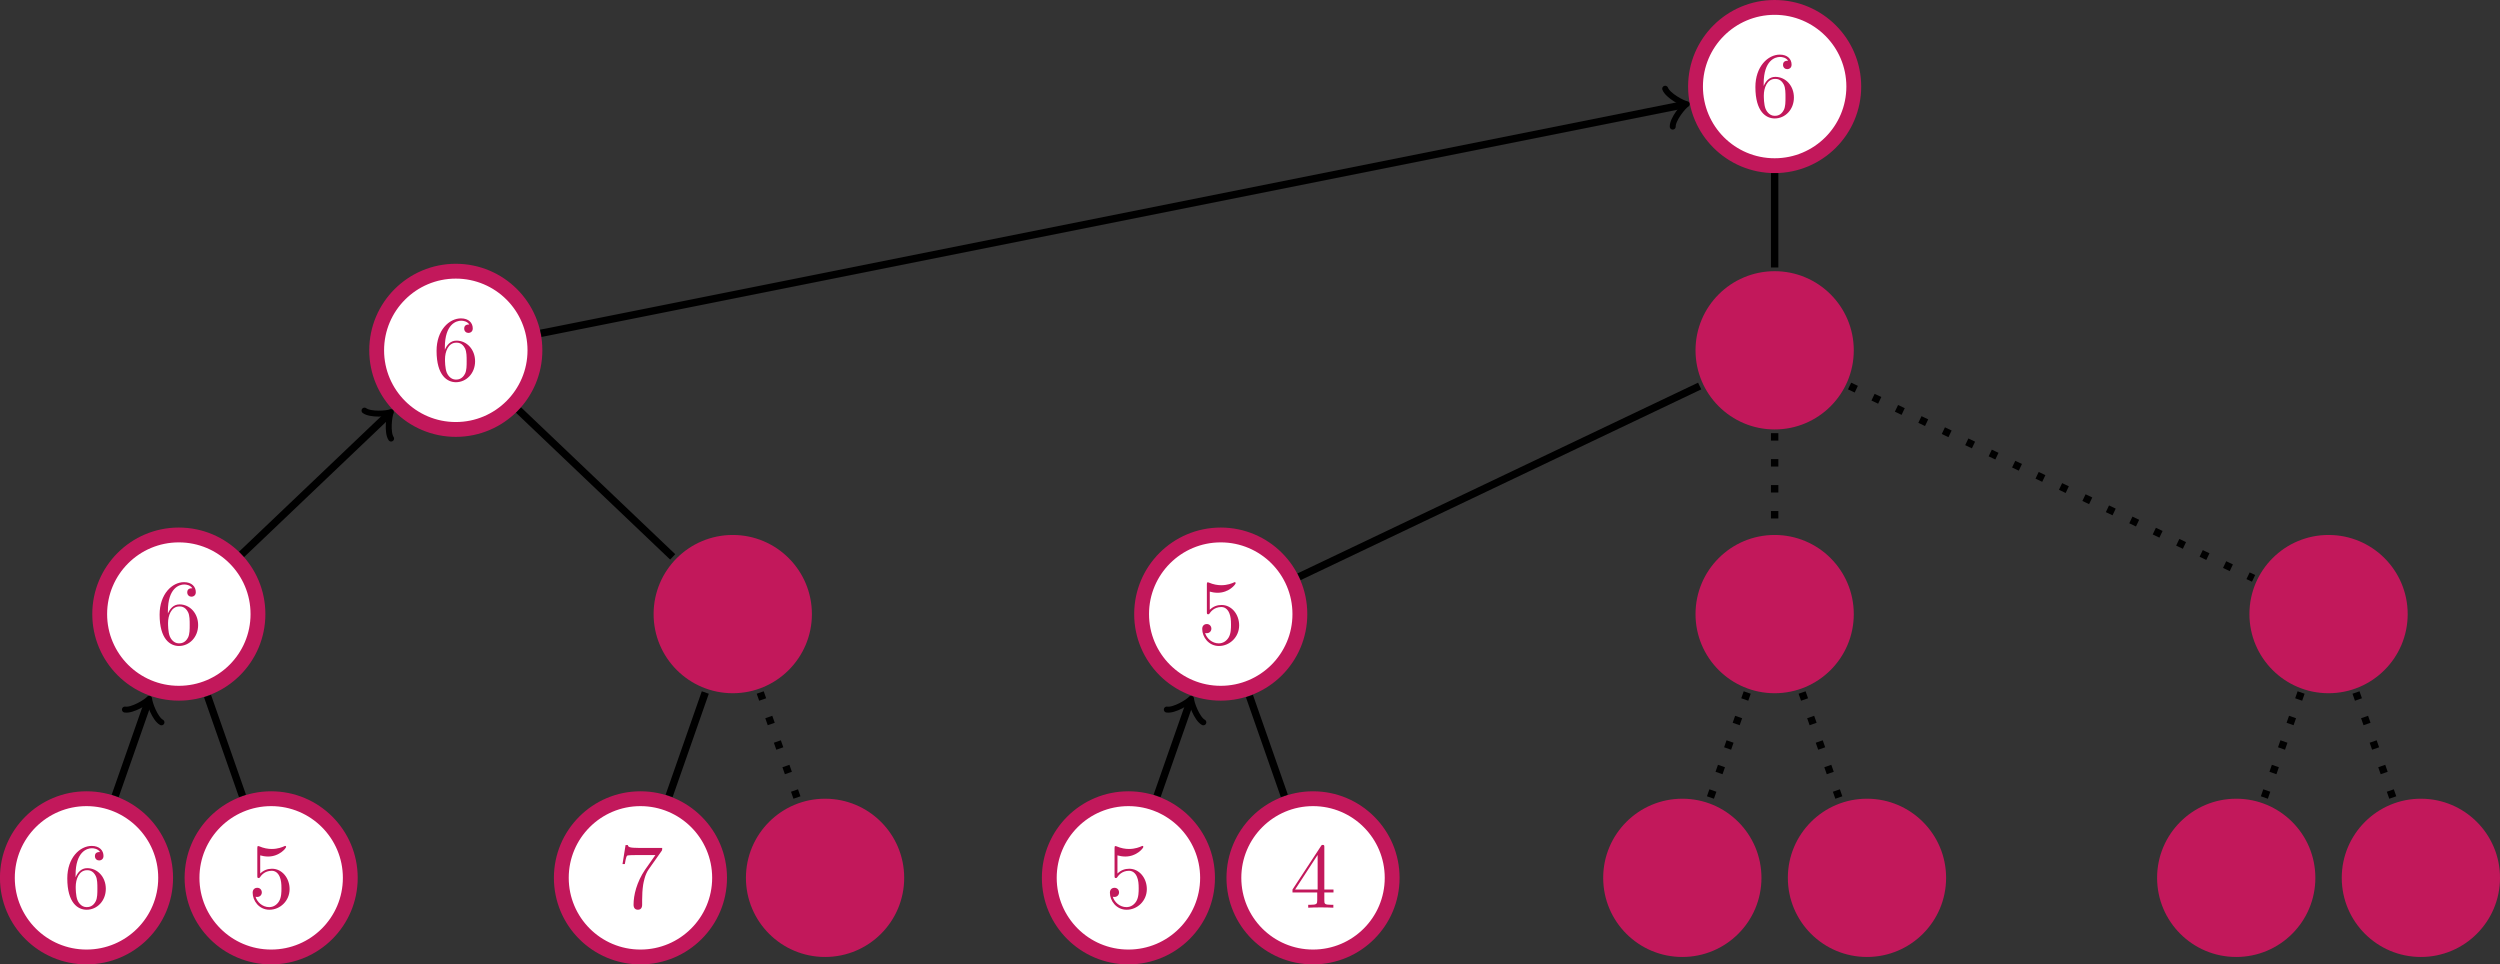<?xml version="1.0" encoding="UTF-8"?>
<svg xmlns="http://www.w3.org/2000/svg" xmlns:xlink="http://www.w3.org/1999/xlink" width="268.671pt" height="103.641pt" viewBox="0 0 268.671 103.641" version="1.1">
<rect x="0" y="0" width="268.671" height="103.641" fill="#333333" stroke="none"/>
<defs>
<g>
<symbol overflow="visible" id="glyph0-0">
<path style="stroke:none;" d=""/>
</symbol>
<symbol overflow="visible" id="glyph0-1">
<path style="stroke:none;" d="M 1.312 -3.266 L 1.312 -3.516 C 1.312 -6.031 2.547 -6.391 3.062 -6.391 C 3.297 -6.391 3.719 -6.328 3.938 -5.984 C 3.781 -5.984 3.391 -5.984 3.391 -5.547 C 3.391 -5.234 3.625 -5.078 3.844 -5.078 C 4 -5.078 4.312 -5.172 4.312 -5.562 C 4.312 -6.156 3.875 -6.641 3.047 -6.641 C 1.766 -6.641 0.422 -5.359 0.422 -3.156 C 0.422 -0.484 1.578 0.219 2.5 0.219 C 3.609 0.219 4.562 -0.719 4.562 -2.031 C 4.562 -3.297 3.672 -4.25 2.562 -4.25 C 1.891 -4.25 1.516 -3.75 1.312 -3.266 Z M 2.5 -0.062 C 1.875 -0.062 1.578 -0.656 1.516 -0.812 C 1.328 -1.281 1.328 -2.078 1.328 -2.25 C 1.328 -3.031 1.656 -4.031 2.547 -4.031 C 2.719 -4.031 3.172 -4.031 3.484 -3.406 C 3.656 -3.047 3.656 -2.531 3.656 -2.047 C 3.656 -1.562 3.656 -1.062 3.484 -0.703 C 3.188 -0.109 2.734 -0.062 2.5 -0.062 Z M 2.5 -0.062 "/>
</symbol>
<symbol overflow="visible" id="glyph0-2">
<path style="stroke:none;" d="M 4.469 -2 C 4.469 -3.188 3.656 -4.188 2.578 -4.188 C 2.109 -4.188 1.672 -4.031 1.312 -3.672 L 1.312 -5.625 C 1.516 -5.562 1.844 -5.5 2.156 -5.5 C 3.391 -5.5 4.094 -6.406 4.094 -6.531 C 4.094 -6.594 4.062 -6.641 3.984 -6.641 C 3.984 -6.641 3.953 -6.641 3.906 -6.609 C 3.703 -6.516 3.219 -6.312 2.547 -6.312 C 2.156 -6.312 1.688 -6.391 1.219 -6.594 C 1.141 -6.625 1.125 -6.625 1.109 -6.625 C 1 -6.625 1 -6.547 1 -6.391 L 1 -3.438 C 1 -3.266 1 -3.188 1.141 -3.188 C 1.219 -3.188 1.234 -3.203 1.281 -3.266 C 1.391 -3.422 1.75 -3.969 2.562 -3.969 C 3.078 -3.969 3.328 -3.516 3.406 -3.328 C 3.562 -2.953 3.594 -2.578 3.594 -2.078 C 3.594 -1.719 3.594 -1.125 3.344 -0.703 C 3.109 -0.312 2.734 -0.062 2.281 -0.062 C 1.562 -0.062 0.984 -0.594 0.812 -1.172 C 0.844 -1.172 0.875 -1.156 0.984 -1.156 C 1.312 -1.156 1.484 -1.406 1.484 -1.641 C 1.484 -1.891 1.312 -2.141 0.984 -2.141 C 0.844 -2.141 0.5 -2.062 0.5 -1.609 C 0.5 -0.75 1.188 0.219 2.297 0.219 C 3.453 0.219 4.469 -0.734 4.469 -2 Z M 4.469 -2 "/>
</symbol>
<symbol overflow="visible" id="glyph0-3">
<path style="stroke:none;" d="M 4.75 -6.078 C 4.828 -6.188 4.828 -6.203 4.828 -6.422 L 2.406 -6.422 C 1.203 -6.422 1.172 -6.547 1.141 -6.734 L 0.891 -6.734 L 0.562 -4.688 L 0.812 -4.688 C 0.844 -4.844 0.922 -5.469 1.062 -5.594 C 1.125 -5.656 1.906 -5.656 2.031 -5.656 L 4.094 -5.656 C 3.984 -5.5 3.203 -4.406 2.984 -4.078 C 2.078 -2.734 1.75 -1.344 1.75 -0.328 C 1.75 -0.234 1.75 0.219 2.219 0.219 C 2.672 0.219 2.672 -0.234 2.672 -0.328 L 2.672 -0.844 C 2.672 -1.391 2.703 -1.938 2.781 -2.469 C 2.828 -2.703 2.953 -3.562 3.406 -4.172 Z M 4.75 -6.078 "/>
</symbol>
<symbol overflow="visible" id="glyph0-4">
<path style="stroke:none;" d="M 2.938 -1.641 L 2.938 -0.781 C 2.938 -0.422 2.906 -0.312 2.172 -0.312 L 1.969 -0.312 L 1.969 0 C 2.375 -0.031 2.891 -0.031 3.312 -0.031 C 3.734 -0.031 4.25 -0.031 4.672 0 L 4.672 -0.312 L 4.453 -0.312 C 3.719 -0.312 3.703 -0.422 3.703 -0.781 L 3.703 -1.641 L 4.688 -1.641 L 4.688 -1.953 L 3.703 -1.953 L 3.703 -6.484 C 3.703 -6.688 3.703 -6.75 3.531 -6.75 C 3.453 -6.75 3.422 -6.75 3.344 -6.625 L 0.281 -1.953 L 0.281 -1.641 Z M 2.984 -1.953 L 0.562 -1.953 L 2.984 -5.672 Z M 2.984 -1.953 "/>
</symbol>
</g>
<clipPath id="clip1">
  <path d="M 0 63 L 41 63 L 41 103.641 L 0 103.641 Z M 0 63 "/>
</clipPath>
<clipPath id="clip2">
  <path d="M 0 63 L 61 63 L 61 103.641 L 0 103.641 Z M 0 63 "/>
</clipPath>
<clipPath id="clip3">
  <path d="M 37 63 L 100 63 L 100 103.641 L 37 103.641 Z M 37 63 "/>
</clipPath>
<clipPath id="clip4">
  <path d="M 90 63 L 153 63 L 153 103.641 L 90 103.641 Z M 90 63 "/>
</clipPath>
<clipPath id="clip5">
  <path d="M 110 63 L 173 63 L 173 103.641 L 110 103.641 Z M 110 63 "/>
</clipPath>
<clipPath id="clip6">
  <path d="M 251 85 L 268.672 85 L 268.672 103 L 251 103 Z M 251 85 "/>
</clipPath>
<clipPath id="clip7">
  <path d="M 241 63 L 268.672 63 L 268.672 98 L 241 98 Z M 241 63 "/>
</clipPath>
</defs>
<g id="surface1">
<path style="fill-rule:nonzero;fill:rgb(100%,100%,100%);fill-opacity:1;stroke-width:1.594;stroke-linecap:butt;stroke-linejoin:miter;stroke:rgb(76.076%,9.412%,35.686%);stroke-opacity:1;stroke-miterlimit:10;" d="M 8.505 0 C 8.505 4.696 4.696 8.504 0.001 8.504 C -4.698 8.504 -8.503 4.696 -8.503 0 C -8.503 -4.695 -4.698 -8.504 0.001 -8.504 C 4.696 -8.504 8.505 -4.695 8.505 0 Z M 8.505 0 " transform="matrix(1,0,0,-1,190.718,9.301)"/>
<g style="fill:rgb(76.076%,9.412%,35.686%);fill-opacity:1;">
  <use xlink:href="#glyph0-1" x="188.227" y="12.511"/>
</g>
<path style="fill-rule:nonzero;fill:rgb(100%,100%,100%);fill-opacity:1;stroke-width:1.594;stroke-linecap:butt;stroke-linejoin:miter;stroke:rgb(76.076%,9.412%,35.686%);stroke-opacity:1;stroke-miterlimit:10;" d="M -133.23 -28.347 C -133.23 -23.648 -137.038 -19.844 -141.734 -19.844 C -146.429 -19.844 -150.238 -23.648 -150.238 -28.347 C -150.238 -33.043 -146.429 -36.851 -141.734 -36.851 C -137.038 -36.851 -133.23 -33.043 -133.23 -28.347 Z M -133.23 -28.347 " transform="matrix(1,0,0,-1,190.718,9.301)"/>
<g style="fill:rgb(76.076%,9.412%,35.686%);fill-opacity:1;">
  <use xlink:href="#glyph0-1" x="46.495" y="40.857"/>
</g>
<path style="fill:none;stroke-width:0.797;stroke-linecap:butt;stroke-linejoin:miter;stroke:rgb(0%,0%,0%);stroke-opacity:1;stroke-miterlimit:10;" d="M -9.831 -1.965 L -132.597 -26.519 " transform="matrix(1,0,0,-1,190.718,9.301)"/>
<path style="fill:none;stroke-width:0.638;stroke-linecap:round;stroke-linejoin:round;stroke:rgb(0%,0%,0%);stroke-opacity:1;stroke-miterlimit:10;" d="M -1.552 2.074 C -1.425 1.297 -0.001 0.129 0.387 -0 C -0.001 -0.129 -1.423 -1.296 -1.555 -2.073 " transform="matrix(0.982,-0.196,-0.196,-0.982,180.886,11.267)"/>
<path style="fill-rule:nonzero;fill:rgb(100%,100%,100%);fill-opacity:1;stroke-width:1.594;stroke-linecap:butt;stroke-linejoin:miter;stroke:rgb(76.076%,9.412%,35.686%);stroke-opacity:1;stroke-miterlimit:10;" d="M -162.995 -56.695 C -162.995 -51.996 -166.8 -48.191 -171.499 -48.191 C -176.195 -48.191 -180.003 -51.996 -180.003 -56.695 C -180.003 -61.39 -176.195 -65.199 -171.499 -65.199 C -166.8 -65.199 -162.995 -61.39 -162.995 -56.695 Z M -162.995 -56.695 " transform="matrix(1,0,0,-1,190.718,9.301)"/>
<g style="fill:rgb(76.076%,9.412%,35.686%);fill-opacity:1;">
  <use xlink:href="#glyph0-1" x="16.731" y="69.204"/>
</g>
<path style="fill:none;stroke-width:0.797;stroke-linecap:butt;stroke-linejoin:miter;stroke:rgb(0%,0%,0%);stroke-opacity:1;stroke-miterlimit:10;" d="M -148.991 -35.258 L -164.753 -50.273 " transform="matrix(1,0,0,-1,190.718,9.301)"/>
<path style="fill:none;stroke-width:0.638;stroke-linecap:round;stroke-linejoin:round;stroke:rgb(0%,0%,0%);stroke-opacity:1;stroke-miterlimit:10;" d="M -1.553 2.071 C -1.424 1.296 -0.001 0.13 0.388 0.002 C -0.001 -0.129 -1.424 -1.295 -1.554 -2.071 " transform="matrix(0.725,-0.69,-0.69,-0.725,41.728,44.558)"/>
<path style=" stroke:none;fill-rule:nonzero;fill:rgb(100%,100%,100%);fill-opacity:1;" d="M 17.801 94.34 C 17.801 89.645 13.996 85.836 9.297 85.836 C 4.602 85.836 0.793 89.645 0.793 94.34 C 0.793 99.039 4.602 102.844 9.297 102.844 C 13.996 102.844 17.801 99.039 17.801 94.34 Z M 17.801 94.34 "/>
<g clip-path="url(#clip1)" clip-rule="nonzero">
<path style="fill:none;stroke-width:1.594;stroke-linecap:butt;stroke-linejoin:miter;stroke:rgb(76.076%,9.412%,35.686%);stroke-opacity:1;stroke-miterlimit:10;" d="M -172.917 -85.039 C -172.917 -80.344 -176.722 -76.535 -181.421 -76.535 C -186.116 -76.535 -189.925 -80.344 -189.925 -85.039 C -189.925 -89.738 -186.116 -93.543 -181.421 -93.543 C -176.722 -93.543 -172.917 -89.738 -172.917 -85.039 Z M -172.917 -85.039 " transform="matrix(1,0,0,-1,190.718,9.301)"/>
</g>
<g style="fill:rgb(76.076%,9.412%,35.686%);fill-opacity:1;">
  <use xlink:href="#glyph0-1" x="6.81" y="97.55"/>
</g>
<path style="fill:none;stroke-width:0.797;stroke-linecap:butt;stroke-linejoin:miter;stroke:rgb(0%,0%,0%);stroke-opacity:1;stroke-miterlimit:10;" d="M -174.816 -66.168 L -178.339 -76.234 " transform="matrix(1,0,0,-1,190.718,9.301)"/>
<path style="fill:none;stroke-width:0.638;stroke-linecap:round;stroke-linejoin:round;stroke:rgb(0%,0%,0%);stroke-opacity:1;stroke-miterlimit:10;" d="M -1.553 2.073 C -1.426 1.297 0.002 0.129 0.389 0.001 C 0.002 -0.13 -1.427 -1.295 -1.554 -2.074 " transform="matrix(0.331,-0.947,-0.947,-0.331,15.903,75.47)"/>
<path style=" stroke:none;fill-rule:nonzero;fill:rgb(100%,100%,100%);fill-opacity:1;" d="M 37.645 94.34 C 37.645 89.645 33.836 85.836 29.141 85.836 C 24.445 85.836 20.637 89.645 20.637 94.34 C 20.637 99.039 24.445 102.844 29.141 102.844 C 33.836 102.844 37.645 99.039 37.645 94.34 Z M 37.645 94.34 "/>
<g clip-path="url(#clip2)" clip-rule="nonzero">
<path style="fill:none;stroke-width:1.594;stroke-linecap:butt;stroke-linejoin:miter;stroke:rgb(76.076%,9.412%,35.686%);stroke-opacity:1;stroke-miterlimit:10;" d="M -153.073 -85.039 C -153.073 -80.344 -156.882 -76.535 -161.577 -76.535 C -166.273 -76.535 -170.081 -80.344 -170.081 -85.039 C -170.081 -89.738 -166.273 -93.543 -161.577 -93.543 C -156.882 -93.543 -153.073 -89.738 -153.073 -85.039 Z M -153.073 -85.039 " transform="matrix(1,0,0,-1,190.718,9.301)"/>
</g>
<g style="fill:rgb(76.076%,9.412%,35.686%);fill-opacity:1;">
  <use xlink:href="#glyph0-2" x="26.653" y="97.55"/>
</g>
<path style="fill:none;stroke-width:0.797;stroke-linecap:butt;stroke-linejoin:miter;stroke:rgb(0%,0%,0%);stroke-opacity:1;stroke-miterlimit:10;" d="M -168.417 -65.5 L -164.659 -76.234 " transform="matrix(1,0,0,-1,190.718,9.301)"/>
<path style=" stroke:none;fill-rule:nonzero;fill:rgb(76.076%,9.412%,35.686%);fill-opacity:1;" d="M 87.254 65.996 C 87.254 61.297 83.445 57.492 78.75 57.492 C 74.051 57.492 70.242 61.297 70.242 65.996 C 70.242 70.691 74.051 74.5 78.75 74.5 C 83.445 74.5 87.254 70.691 87.254 65.996 Z M 87.254 65.996 "/>
<path style="fill:none;stroke-width:0.797;stroke-linecap:butt;stroke-linejoin:miter;stroke:rgb(0%,0%,0%);stroke-opacity:1;stroke-miterlimit:10;" d="M -134.991 -34.769 L -118.425 -50.547 " transform="matrix(1,0,0,-1,190.718,9.301)"/>
<path style=" stroke:none;fill-rule:nonzero;fill:rgb(100%,100%,100%);fill-opacity:1;" d="M 77.332 94.34 C 77.332 89.645 73.523 85.836 68.828 85.836 C 64.129 85.836 60.324 89.645 60.324 94.34 C 60.324 99.039 64.129 102.844 68.828 102.844 C 73.523 102.844 77.332 99.039 77.332 94.34 Z M 77.332 94.34 "/>
<g clip-path="url(#clip3)" clip-rule="nonzero">
<path style="fill:none;stroke-width:1.594;stroke-linecap:butt;stroke-linejoin:miter;stroke:rgb(76.076%,9.412%,35.686%);stroke-opacity:1;stroke-miterlimit:10;" d="M -113.386 -85.039 C -113.386 -80.344 -117.195 -76.535 -121.89 -76.535 C -126.589 -76.535 -130.394 -80.344 -130.394 -85.039 C -130.394 -89.738 -126.589 -93.543 -121.89 -93.543 C -117.195 -93.543 -113.386 -89.738 -113.386 -85.039 Z M -113.386 -85.039 " transform="matrix(1,0,0,-1,190.718,9.301)"/>
</g>
<g style="fill:rgb(76.076%,9.412%,35.686%);fill-opacity:1;">
  <use xlink:href="#glyph0-3" x="66.338" y="97.55"/>
</g>
<path style="fill:none;stroke-width:0.797;stroke-linecap:butt;stroke-linejoin:miter;stroke:rgb(0%,0%,0%);stroke-opacity:1;stroke-miterlimit:10;" d="M -114.921 -65.121 L -118.808 -76.234 " transform="matrix(1,0,0,-1,190.718,9.301)"/>
<path style=" stroke:none;fill-rule:nonzero;fill:rgb(76.076%,9.412%,35.686%);fill-opacity:1;" d="M 97.172 94.34 C 97.172 89.645 93.367 85.836 88.668 85.836 C 83.973 85.836 80.164 89.645 80.164 94.34 C 80.164 99.039 83.973 102.844 88.668 102.844 C 93.367 102.844 97.172 99.039 97.172 94.34 Z M 97.172 94.34 "/>
<path style="fill:none;stroke-width:0.797;stroke-linecap:butt;stroke-linejoin:miter;stroke:rgb(0%,0%,0%);stroke-opacity:1;stroke-dasharray:0.797,1.993;stroke-miterlimit:10;" d="M -109.019 -65.121 L -104.999 -76.613 " transform="matrix(1,0,0,-1,190.718,9.301)"/>
<path style=" stroke:none;fill-rule:nonzero;fill:rgb(76.076%,9.412%,35.686%);fill-opacity:1;" d="M 199.223 37.648 C 199.223 32.949 195.414 29.145 190.719 29.145 C 186.02 29.145 182.215 32.949 182.215 37.648 C 182.215 42.344 186.02 46.152 190.719 46.152 C 195.414 46.152 199.223 42.344 199.223 37.648 Z M 199.223 37.648 "/>
<path style="fill:none;stroke-width:0.797;stroke-linecap:butt;stroke-linejoin:miter;stroke:rgb(0%,0%,0%);stroke-opacity:1;stroke-miterlimit:10;" d="M 0.001 -9.301 L 0.001 -19.445 " transform="matrix(1,0,0,-1,190.718,9.301)"/>
<path style="fill-rule:nonzero;fill:rgb(100%,100%,100%);fill-opacity:1;stroke-width:1.594;stroke-linecap:butt;stroke-linejoin:miter;stroke:rgb(76.076%,9.412%,35.686%);stroke-opacity:1;stroke-miterlimit:10;" d="M -51.023 -56.695 C -51.023 -51.996 -54.831 -48.191 -59.527 -48.191 C -64.226 -48.191 -68.031 -51.996 -68.031 -56.695 C -68.031 -61.39 -64.226 -65.199 -59.527 -65.199 C -54.831 -65.199 -51.023 -61.39 -51.023 -56.695 Z M -51.023 -56.695 " transform="matrix(1,0,0,-1,190.718,9.301)"/>
<g style="fill:rgb(76.076%,9.412%,35.686%);fill-opacity:1;">
  <use xlink:href="#glyph0-2" x="128.7" y="69.204"/>
</g>
<path style="fill:none;stroke-width:0.797;stroke-linecap:butt;stroke-linejoin:miter;stroke:rgb(0%,0%,0%);stroke-opacity:1;stroke-miterlimit:10;" d="M -8.058 -32.183 L -51.109 -52.683 " transform="matrix(1,0,0,-1,190.718,9.301)"/>
<path style=" stroke:none;fill-rule:nonzero;fill:rgb(100%,100%,100%);fill-opacity:1;" d="M 129.773 94.34 C 129.773 89.645 125.965 85.836 121.27 85.836 C 116.57 85.836 112.766 89.645 112.766 94.34 C 112.766 99.039 116.57 102.844 121.27 102.844 C 125.965 102.844 129.773 99.039 129.773 94.34 Z M 129.773 94.34 "/>
<g clip-path="url(#clip4)" clip-rule="nonzero">
<path style="fill:none;stroke-width:1.594;stroke-linecap:butt;stroke-linejoin:miter;stroke:rgb(76.076%,9.412%,35.686%);stroke-opacity:1;stroke-miterlimit:10;" d="M -60.945 -85.039 C -60.945 -80.344 -64.753 -76.535 -69.448 -76.535 C -74.148 -76.535 -77.952 -80.344 -77.952 -85.039 C -77.952 -89.738 -74.148 -93.543 -69.448 -93.543 C -64.753 -93.543 -60.945 -89.738 -60.945 -85.039 Z M -60.945 -85.039 " transform="matrix(1,0,0,-1,190.718,9.301)"/>
</g>
<g style="fill:rgb(76.076%,9.412%,35.686%);fill-opacity:1;">
  <use xlink:href="#glyph0-2" x="118.779" y="97.55"/>
</g>
<path style="fill:none;stroke-width:0.797;stroke-linecap:butt;stroke-linejoin:miter;stroke:rgb(0%,0%,0%);stroke-opacity:1;stroke-miterlimit:10;" d="M -62.843 -66.168 L -66.366 -76.234 " transform="matrix(1,0,0,-1,190.718,9.301)"/>
<path style="fill:none;stroke-width:0.638;stroke-linecap:round;stroke-linejoin:round;stroke:rgb(0%,0%,0%);stroke-opacity:1;stroke-miterlimit:10;" d="M -1.554 2.074 C -1.425 1.294 0.001 0.131 0.39 -0.002 C 0.002 -0.129 -1.426 -1.297 -1.554 -2.073 " transform="matrix(0.331,-0.947,-0.947,-0.331,127.873,75.47)"/>
<path style=" stroke:none;fill-rule:nonzero;fill:rgb(100%,100%,100%);fill-opacity:1;" d="M 149.613 94.34 C 149.613 89.645 145.809 85.836 141.109 85.836 C 136.414 85.836 132.605 89.645 132.605 94.34 C 132.605 99.039 136.414 102.844 141.109 102.844 C 145.809 102.844 149.613 99.039 149.613 94.34 Z M 149.613 94.34 "/>
<g clip-path="url(#clip5)" clip-rule="nonzero">
<path style="fill:none;stroke-width:1.594;stroke-linecap:butt;stroke-linejoin:miter;stroke:rgb(76.076%,9.412%,35.686%);stroke-opacity:1;stroke-miterlimit:10;" d="M -41.105 -85.039 C -41.105 -80.344 -44.909 -76.535 -49.609 -76.535 C -54.304 -76.535 -58.113 -80.344 -58.113 -85.039 C -58.113 -89.738 -54.304 -93.543 -49.609 -93.543 C -44.909 -93.543 -41.105 -89.738 -41.105 -85.039 Z M -41.105 -85.039 " transform="matrix(1,0,0,-1,190.718,9.301)"/>
</g>
<g style="fill:rgb(76.076%,9.412%,35.686%);fill-opacity:1;">
  <use xlink:href="#glyph0-4" x="138.621" y="97.55"/>
</g>
<path style="fill:none;stroke-width:0.797;stroke-linecap:butt;stroke-linejoin:miter;stroke:rgb(0%,0%,0%);stroke-opacity:1;stroke-miterlimit:10;" d="M -56.445 -65.5 L -52.691 -76.234 " transform="matrix(1,0,0,-1,190.718,9.301)"/>
<path style=" stroke:none;fill-rule:nonzero;fill:rgb(76.076%,9.412%,35.686%);fill-opacity:1;" d="M 199.223 65.996 C 199.223 61.297 195.414 57.492 190.719 57.492 C 186.02 57.492 182.215 61.297 182.215 65.996 C 182.215 70.691 186.02 74.5 190.719 74.5 C 195.414 74.5 199.223 70.691 199.223 65.996 Z M 199.223 65.996 "/>
<path style="fill:none;stroke-width:0.797;stroke-linecap:butt;stroke-linejoin:miter;stroke:rgb(0%,0%,0%);stroke-opacity:1;stroke-dasharray:0.797,1.993;stroke-miterlimit:10;" d="M 0.001 -37.25 L 0.001 -47.793 " transform="matrix(1,0,0,-1,190.718,9.301)"/>
<path style=" stroke:none;fill-rule:nonzero;fill:rgb(76.076%,9.412%,35.686%);fill-opacity:1;" d="M 189.301 94.34 C 189.301 89.645 185.492 85.836 180.797 85.836 C 176.102 85.836 172.293 89.645 172.293 94.34 C 172.293 99.039 176.102 102.844 180.797 102.844 C 185.492 102.844 189.301 99.039 189.301 94.34 Z M 189.301 94.34 "/>
<path style="fill:none;stroke-width:0.797;stroke-linecap:butt;stroke-linejoin:miter;stroke:rgb(0%,0%,0%);stroke-opacity:1;stroke-dasharray:0.797,1.993;stroke-miterlimit:10;" d="M -2.948 -65.121 L -6.972 -76.613 " transform="matrix(1,0,0,-1,190.718,9.301)"/>
<path style=" stroke:none;fill-rule:nonzero;fill:rgb(76.076%,9.412%,35.686%);fill-opacity:1;" d="M 209.145 94.34 C 209.145 89.645 205.336 85.836 200.641 85.836 C 195.941 85.836 192.137 89.645 192.137 94.34 C 192.137 99.039 195.941 102.844 200.641 102.844 C 205.336 102.844 209.145 99.039 209.145 94.34 Z M 209.145 94.34 "/>
<path style="fill:none;stroke-width:0.797;stroke-linecap:butt;stroke-linejoin:miter;stroke:rgb(0%,0%,0%);stroke-opacity:1;stroke-dasharray:0.797,1.993;stroke-miterlimit:10;" d="M 2.95 -65.121 L 6.97 -76.613 " transform="matrix(1,0,0,-1,190.718,9.301)"/>
<path style=" stroke:none;fill-rule:nonzero;fill:rgb(76.076%,9.412%,35.686%);fill-opacity:1;" d="M 258.75 65.996 C 258.75 61.297 254.941 57.492 250.246 57.492 C 245.551 57.492 241.742 61.297 241.742 65.996 C 241.742 70.691 245.551 74.5 250.246 74.5 C 254.941 74.5 258.75 70.691 258.75 65.996 Z M 258.75 65.996 "/>
<path style="fill:none;stroke-width:0.797;stroke-linecap:butt;stroke-linejoin:miter;stroke:rgb(0%,0%,0%);stroke-opacity:1;stroke-dasharray:0.797,1.993;stroke-miterlimit:10;" d="M 8.055 -32.183 L 51.469 -52.855 " transform="matrix(1,0,0,-1,190.718,9.301)"/>
<path style=" stroke:none;fill-rule:nonzero;fill:rgb(76.076%,9.412%,35.686%);fill-opacity:1;" d="M 248.828 94.34 C 248.828 89.645 245.023 85.836 240.324 85.836 C 235.629 85.836 231.82 89.645 231.82 94.34 C 231.82 99.039 235.629 102.844 240.324 102.844 C 245.023 102.844 248.828 99.039 248.828 94.34 Z M 248.828 94.34 "/>
<path style="fill:none;stroke-width:0.797;stroke-linecap:butt;stroke-linejoin:miter;stroke:rgb(0%,0%,0%);stroke-opacity:1;stroke-dasharray:0.797,1.993;stroke-miterlimit:10;" d="M 56.579 -65.121 L 52.555 -76.613 " transform="matrix(1,0,0,-1,190.718,9.301)"/>
<g clip-path="url(#clip6)" clip-rule="nonzero">
<path style=" stroke:none;fill-rule:nonzero;fill:rgb(76.076%,9.412%,35.686%);fill-opacity:1;" d="M 268.672 94.34 C 268.672 89.645 264.863 85.836 260.168 85.836 C 255.473 85.836 251.664 89.645 251.664 94.34 C 251.664 99.039 255.473 102.844 260.168 102.844 C 264.863 102.844 268.672 99.039 268.672 94.34 Z M 268.672 94.34 "/>
</g>
<g clip-path="url(#clip7)" clip-rule="nonzero">
<path style="fill:none;stroke-width:0.797;stroke-linecap:butt;stroke-linejoin:miter;stroke:rgb(0%,0%,0%);stroke-opacity:1;stroke-dasharray:0.797,1.993;stroke-miterlimit:10;" d="M 62.477 -65.121 L 66.501 -76.613 " transform="matrix(1,0,0,-1,190.718,9.301)"/>
</g>
</g>
</svg>
